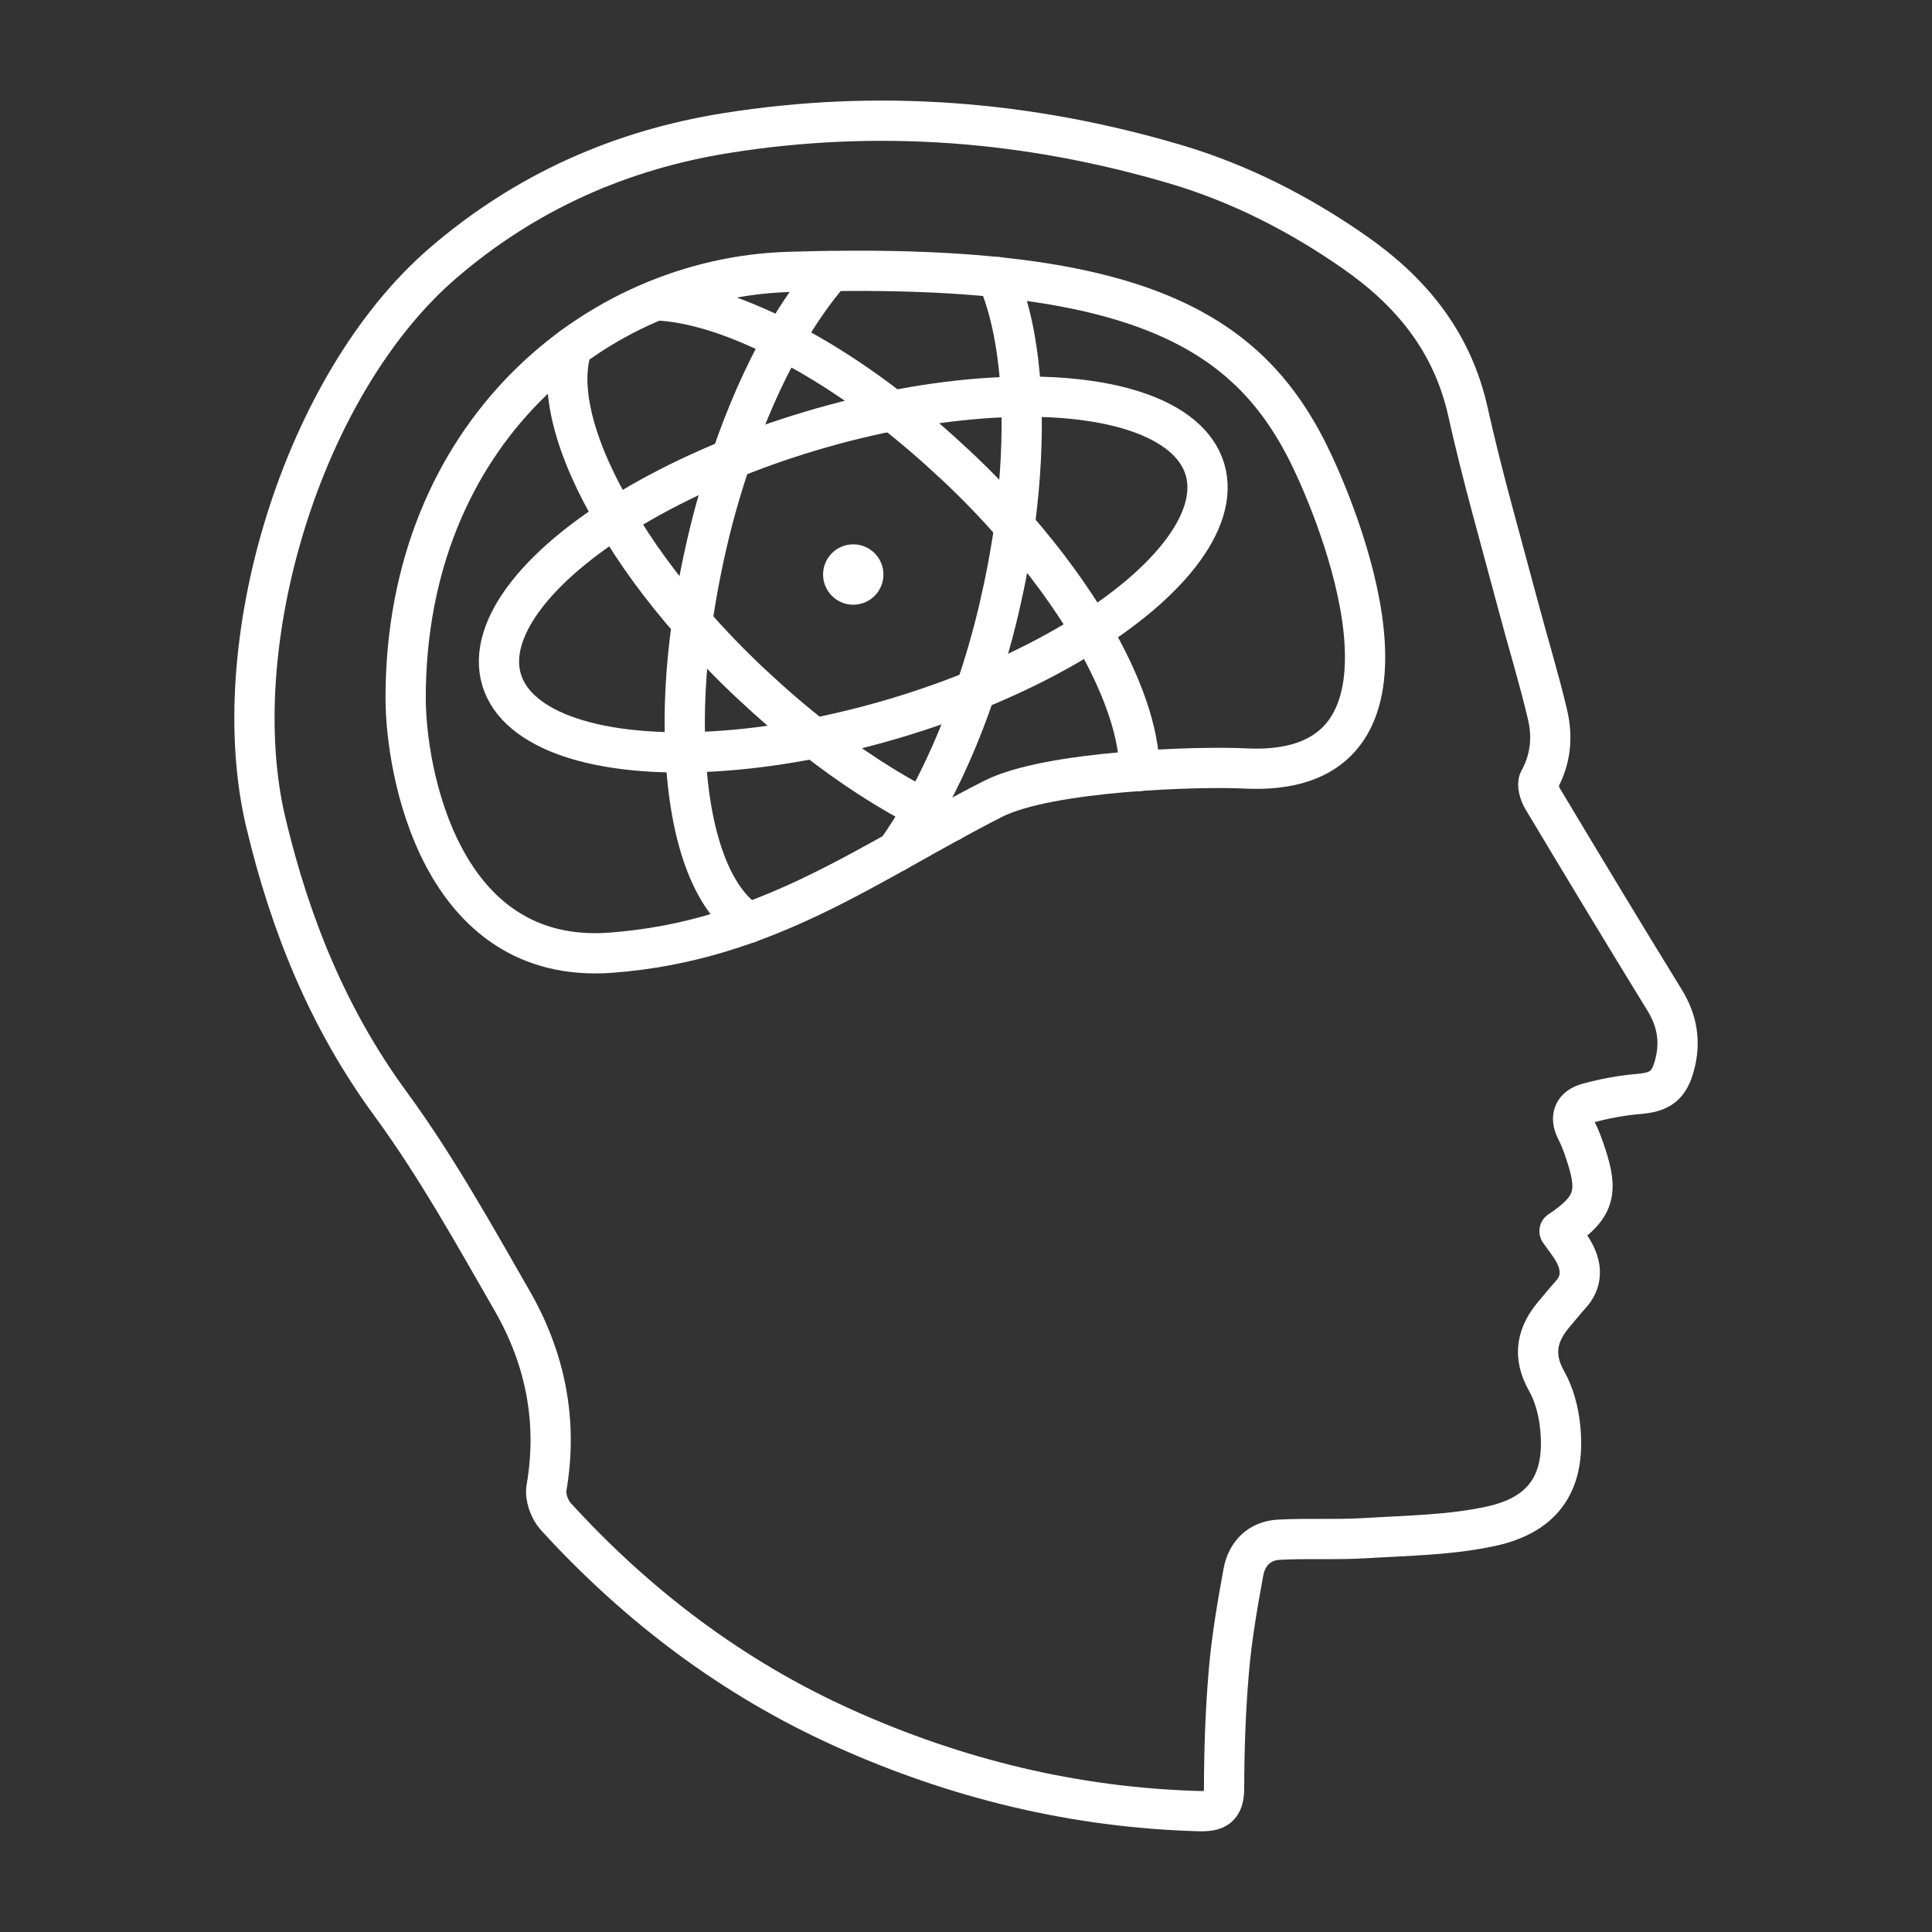 <?xml version="1.0" encoding="UTF-8"?><svg id="b" xmlns="http://www.w3.org/2000/svg" viewBox="0 0 48 48"><rect x="0" y="0" width="48" height="48" fill="#333333" stroke="none"/><defs><style>.c,.d{fill:none;stroke:#fff;stroke-linecap:round;stroke-linejoin:round;}.e{fill:#fff;stroke-width:0px;}.d{stroke-width:1px;}</style></defs><path class="c" d="m38.746,30.587c.132.191.266.351.362.53.198.369.209.731-.098,1.062-.13.141-.247.294-.373.439-.454.519-.574,1.054-.21,1.698.183.324.287.718.33,1.091.157,1.374-.36,2.218-1.714,2.512-1.01.22-2.069.231-3.109.295-.719.045-1.443.001-2.162.04-.483.026-.795.344-.88.805-.149.81-.289,1.626-.36,2.446-.084.97-.118,1.946-.12,2.92-.001.487-.195.585-.633.572-3.079-.088-6.014-.802-8.812-2.061-2.757-1.241-5.126-3.032-7.161-5.261-.155-.17-.267-.487-.229-.706.287-1.662-.029-3.219-.853-4.652-.955-1.662-1.892-3.35-3.021-4.891-1.553-2.119-2.493-4.455-3.096-6.98-1.052-4.403.891-10.901,4.413-13.923,2.045-1.755,4.405-2.8,7.03-3.218,3.772-.601,7.508-.304,11.164.779,1.589.471,3.066,1.226,4.433,2.178,1.418.987,2.438,2.231,2.825,3.974.357,1.609.818,3.196,1.24,4.79.241.909.519,1.81.735,2.725.131.553.084,1.108-.207,1.632-.06.107.01.333.087.463,1.001,1.672,2.008,3.341,3.029,5.001.314.511.402,1.03.25,1.608-.137.519-.356.68-.898.725-.422.035-.846.115-1.255.226-.34.092-.47.328-.287.681.095.182.163.379.229.575.331.98.211,1.349-.649,1.926Z"/><path class="c" d="m32.655,11.573c1.03,2.243,2.905,7.758-1.728,7.519-1.128-.058-4.872.055-6.251.754-3.041,1.541-5.609,3.537-9.505,3.824-4.247.312-5.093-4.532-5.093-6.324,0-6.582,4.745-10.441,9.505-10.59,8.77-.275,11.535,1.47,13.072,4.817Z"/><path class="c" d="m24.774,6.883c.337.769.536,1.789.596,2.973.043.976-.009,2.065-.164,3.215-.095.674-.225,1.365-.389,2.065-.164.7-.363,1.374-.579,2.013-.372,1.097-.812,2.091-1.296,2.947-.216.38-.441.735-.665,1.054,0,.009-.009.009-.009.009"/><path class="c" d="m18.604,22.929c-.925-.588-1.478-2.152-1.573-4.234-.052-.976,0-2.065.164-3.223.095-.665.225-1.357.389-2.057.164-.7.363-1.374.579-2.013.372-1.097.812-2.091,1.296-2.947v-.009c.38-.665.778-1.236,1.192-1.711"/><path class="c" d="m14.214,8.628c-.346,1.002.069,2.549,1.08,4.243.492.847,1.132,1.728,1.901,2.601.441.501.925,1.011,1.452,1.504s1.054.951,1.59,1.365c.916.717,1.832,1.305,2.705,1.754.225.121.449.225.665.32"/><path class="c" d="m16.306,7.462c.89.035,1.979.38,3.154.985v.009c.864.441,1.789,1.028,2.705,1.746.536.415,1.063.873,1.59,1.365.527.492,1.011,1.002,1.452,1.504.769.881,1.409,1.763,1.91,2.61.769,1.313,1.192,2.523,1.192,3.474"/><ellipse class="d" cx="21.199" cy="14.274" rx="9.12" ry="3.719" transform="translate(-3.202 6.675) rotate(-16.656)"/><circle class="e" cx="21.199" cy="14.274" r=".75"/></svg>